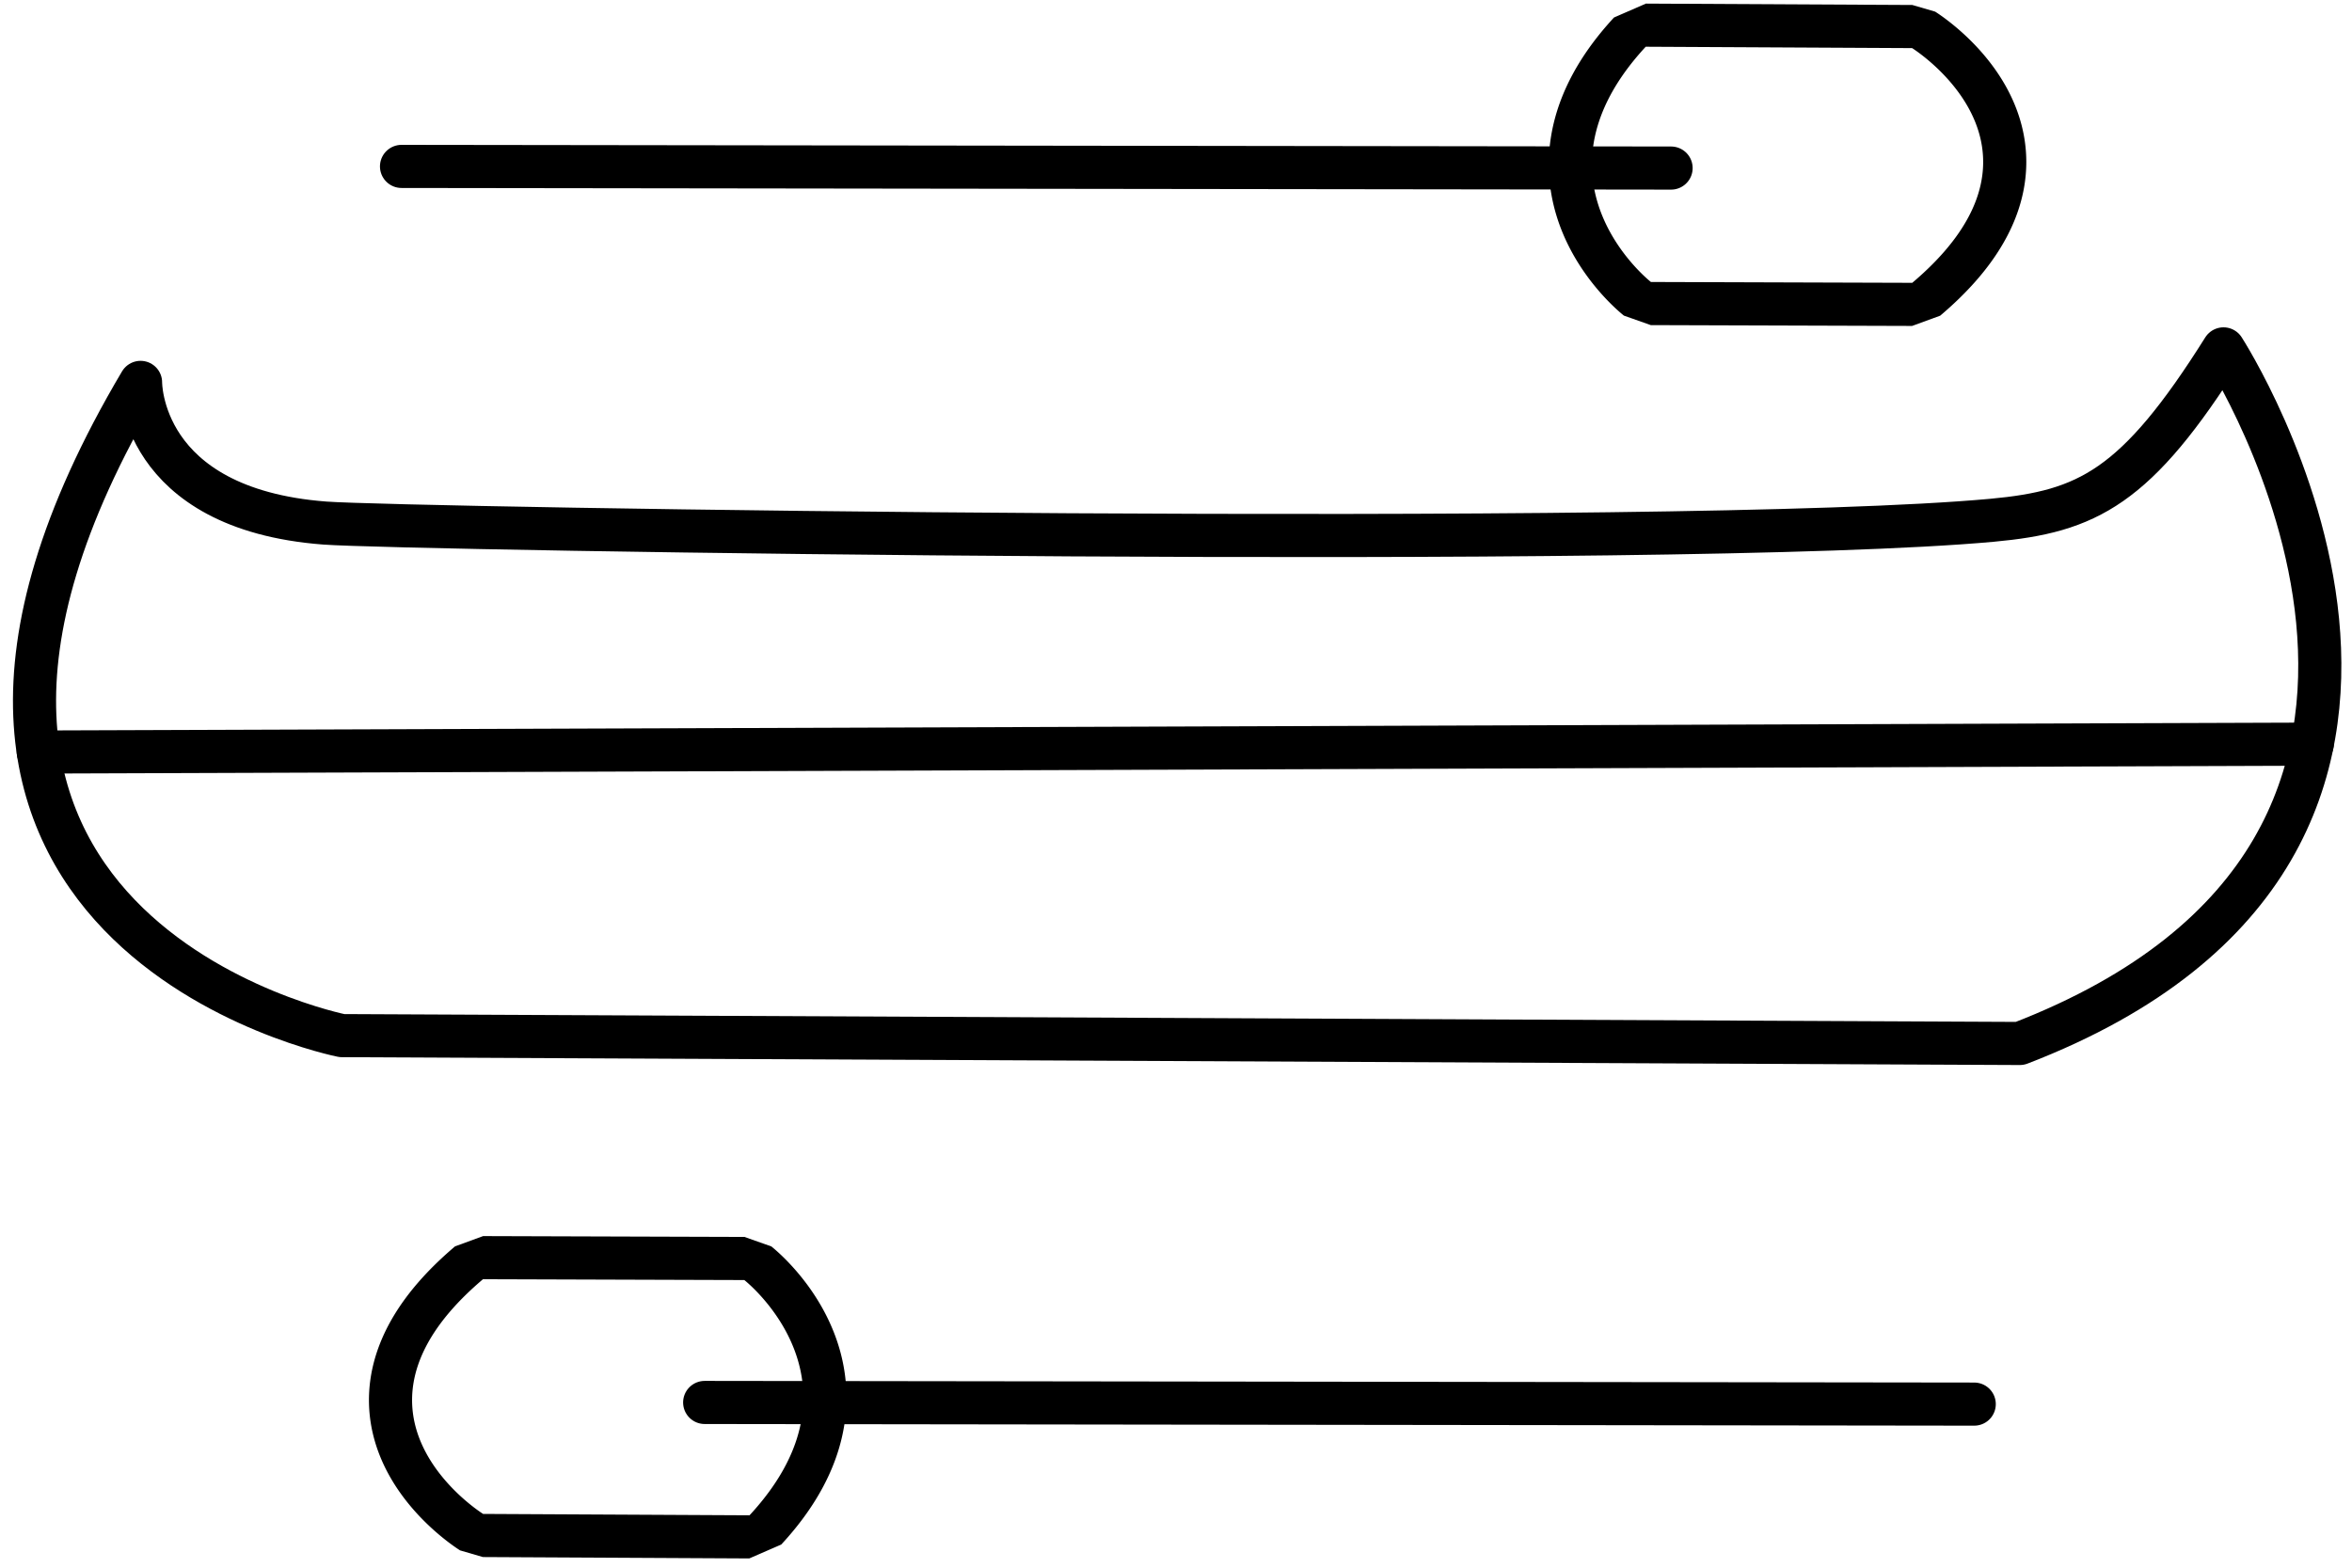 <?xml version="1.0" encoding="UTF-8" standalone="no"?>
<!DOCTYPE svg PUBLIC "-//W3C//DTD SVG 1.1//EN" "http://www.w3.org/Graphics/SVG/1.1/DTD/svg11.dtd">
<svg width="100%" height="100%" viewBox="0 0 600 400" version="1.1" xmlns="http://www.w3.org/2000/svg" xmlns:xlink="http://www.w3.org/1999/xlink" xml:space="preserve" xmlns:serif="http://www.serif.com/" style="fill-rule:evenodd;clip-rule:evenodd;stroke-linecap:round;stroke-linejoin:round;stroke-miterlimit:1.5;">
    <g transform="matrix(1,0,0,1,-340,-200)">
        <path d="M375.858,297.568C375.858,297.568 375.402,329.831 422.834,333.459C442.885,334.993 767.415,340.159 848.146,332.753C872.544,330.514 884.978,324.448 907.22,289.019C907.22,289.019 988.56,414.896 855.251,466.246L427.234,464.242C427.234,464.242 292.892,437.579 375.858,297.568Z" style="fill:none;stroke:black;stroke-width:11px;"/>
    </g>
    <g transform="matrix(1,0,0,1,-340,-200)">
        <path d="M349.767,391.882L929.849,389.872" style="fill:none;stroke:black;stroke-width:11px;"/>
    </g>
    <g transform="matrix(1,0,0,1,-340,-200)">
        <path d="M442.428,242.46L766.297,242.881" style="fill:none;stroke:black;stroke-width:11px;"/>
    </g>
    <g transform="matrix(-1,-1.22465e-16,1.22465e-16,-1,946.06,600.722)">
        <path d="M442.428,242.46L766.297,242.881" style="fill:none;stroke:black;stroke-width:11px;"/>
    </g>
    <g transform="matrix(-0.786,9.6222e-17,-9.6222e-17,-0.786,773.655,547.363)">
        <path d="M742.675,294.858L733.955,291.776L733.775,291.632L733.52,291.422L733.218,291.169L732.878,290.879L732.67,290.698L732.462,290.516L732.241,290.32L732.008,290.112L731.766,289.893L731.513,289.661L731.248,289.416L730.974,289.159L730.69,288.89L730.397,288.609L730.095,288.315L729.783,288.009L729.464,287.691L729.137,287.361L728.802,287.019L728.461,286.665L728.112,286.298L727.756,285.919L727.394,285.528L727.026,285.125L726.654,284.71L726.276,284.283L725.901,283.854L725.7,283.619L725.506,283.393L725.311,283.162L725.115,282.929L724.917,282.692L724.719,282.453L724.521,282.211L724.321,281.966L724.121,281.717L723.921,281.466L723.719,281.212L723.517,280.954L723.314,280.693L723.112,280.43L722.908,280.163L722.703,279.893L722.5,279.622L722.295,279.346L722.09,279.067L721.885,278.785L721.68,278.5L721.475,278.213L721.27,277.922L721.064,277.628L720.859,277.331L720.654,277.031L720.449,276.728L720.244,276.422L720.039,276.112L719.835,275.8L719.631,275.485L719.428,275.167L719.225,274.846L719.022,274.521L718.82,274.193L718.619,273.862L718.418,273.528L718.218,273.192L718.019,272.852L717.82,272.509L717.623,272.163L717.426,271.814L717.23,271.462L717.036,271.107L716.843,270.748L716.65,270.386L716.459,270.021L716.269,269.654L716.081,269.284L715.894,268.91L715.708,268.533L715.524,268.153L715.341,267.769L715.16,267.383L714.981,266.994L714.803,266.602L714.628,266.206L714.454,265.807L714.282,265.406L714.112,265.001L713.944,264.593L713.778,264.182L713.614,263.769L713.453,263.351L713.294,262.931L713.137,262.508L712.983,262.082L712.831,261.652L712.681,261.22L712.535,260.785L712.391,260.346L712.25,259.905L712.112,259.461L711.976,259.014L711.843,258.563L711.714,258.109L711.587,257.653L711.464,257.194L711.344,256.732L711.227,256.266L711.114,255.799L711.004,255.328L710.898,254.855L710.795,254.378L710.695,253.898L710.6,253.416L710.508,252.931L710.42,252.443L710.336,251.953L710.256,251.46L710.18,250.964L710.108,250.465L710.04,249.965L709.977,249.461L709.918,248.954L709.863,248.446L709.812,247.934L709.766,247.421L709.725,246.905L709.689,246.386L709.657,245.865L709.629,245.341L709.607,244.816L709.589,244.288L709.577,243.758L709.57,243.242L709.568,242.958L709.567,242.691L709.568,242.424L709.57,242.154L709.573,241.885L709.577,241.616L709.583,241.346L709.59,241.075L709.599,240.805L709.609,240.533L709.62,240.261L709.632,239.989L709.646,239.715L709.662,239.442L709.678,239.168L709.696,238.895L709.715,238.62L709.736,238.343L709.758,238.068L709.782,237.793L709.807,237.516L709.833,237.239L709.861,236.962L709.89,236.685L709.92,236.406L709.952,236.127L709.986,235.849L710.02,235.57L710.057,235.29L710.094,235.01L710.134,234.729L710.174,234.449L710.216,234.168L710.26,233.886L710.305,233.605L710.352,233.323L710.4,233.04L710.449,232.757L710.5,232.475L710.553,232.191L710.607,231.908L710.662,231.624L710.719,231.34L710.778,231.055L710.838,230.769L710.9,230.485L710.963,230.2L711.027,229.914L711.094,229.628L711.161,229.342L711.231,229.056L711.302,228.769L711.374,228.482L711.448,228.195L711.524,227.908L711.601,227.621L711.679,227.333L711.76,227.045L711.841,226.757L711.925,226.468L712.01,226.181L712.096,225.892L712.185,225.602L712.274,225.314L712.366,225.024L712.458,224.735L712.553,224.446L712.649,224.156L712.747,223.866L712.846,223.576L712.947,223.286L713.05,222.996L713.154,222.706L713.26,222.415L713.367,222.125L713.476,221.834L713.587,221.544L713.699,221.252L713.813,220.961L713.929,220.671L714.046,220.379L714.165,220.088L714.286,219.796L714.408,219.504L714.531,219.213L714.657,218.921L714.784,218.63L714.912,218.338L715.043,218.046L715.175,217.754L715.309,217.462L715.444,217.17L715.581,216.879L715.72,216.586L715.86,216.294L716.002,216.002L716.146,215.71L716.291,215.418L716.438,215.125L716.587,214.833L716.738,214.54L716.889,214.248L717.043,213.956L717.199,213.663L717.356,213.371L717.514,213.079L717.675,212.785L717.837,212.493L718.001,212.201L718.167,211.908L718.334,211.616L718.503,211.324L718.674,211.031L718.846,210.738L719.02,210.447L719.196,210.154L719.374,209.861L719.553,209.569L719.734,209.276L719.916,208.984L720.101,208.692L720.287,208.399L720.475,208.107L720.665,207.814L720.856,207.523L721.049,207.23L721.244,206.938L721.441,206.645L721.638,206.353L721.838,206.062L722.04,205.768L722.244,205.476L722.449,205.184L722.656,204.893L722.864,204.601L723.076,204.308L723.287,204.016L723.501,203.725L723.717,203.432L723.934,203.141L724.154,202.849L724.375,202.556L724.598,202.265L724.822,201.973L725.049,201.682L725.277,201.39L725.507,201.098L725.739,200.807L725.972,200.515L726.208,200.224L726.445,199.932L726.684,199.64L726.925,199.349L727.167,199.058L727.412,198.766L727.658,198.475L727.906,198.184L728.156,197.892L728.407,197.601L728.661,197.31L728.916,197.019L729.174,196.727L729.433,196.436L729.693,196.146L729.956,195.855L730.22,195.564L730.486,195.273L730.738,195L741.104,190.49L827.569,190.939L834.974,193.103L835.053,193.153L835.257,193.284L835.542,193.47L835.878,193.695L836.093,193.84L836.312,193.99L836.543,194.151L836.791,194.324L837.055,194.51L837.332,194.708L837.621,194.918L837.925,195.14L838.242,195.375L838.571,195.622L838.913,195.881L839.265,196.152L839.629,196.436L840.004,196.731L840.389,197.039L840.785,197.359L841.189,197.691L841.603,198.035L842.025,198.392L842.455,198.76L842.894,199.141L843.33,199.525L843.565,199.735L843.792,199.94L844.021,200.147L844.251,200.357L844.482,200.57L844.716,200.787L844.95,201.006L845.186,201.229L845.423,201.455L845.662,201.684L845.902,201.916L846.143,202.151L846.385,202.39L846.627,202.63L846.871,202.875L847.116,203.123L847.362,203.374L847.607,203.627L847.855,203.885L848.103,204.145L848.351,204.408L848.6,204.675L848.849,204.945L849.099,205.217L849.349,205.494L849.6,205.773L849.851,206.055L850.102,206.341L850.353,206.63L850.604,206.923L850.856,207.218L851.107,207.517L851.358,207.819L851.609,208.125L851.86,208.433L852.11,208.745L852.36,209.06L852.61,209.379L852.859,209.701L853.108,210.026L853.357,210.355L853.604,210.687L853.851,211.023L854.096,211.361L854.341,211.703L854.586,212.049L854.829,212.398L855.071,212.751L855.312,213.107L855.552,213.466L855.79,213.829L856.027,214.196L856.263,214.566L856.497,214.939L856.729,215.316L856.96,215.697L857.19,216.081L857.417,216.469L857.642,216.86L857.866,217.254L858.088,217.653L858.307,218.055L858.524,218.461L858.739,218.87L858.951,219.283L859.161,219.699L859.369,220.12L859.574,220.544L859.776,220.971L859.975,221.402L860.172,221.837L860.365,222.275L860.556,222.717L860.743,223.163L860.927,223.612L861.107,224.065L861.285,224.522L861.458,224.982L861.628,225.446L861.794,225.914L861.957,226.385L862.115,226.86L862.27,227.338L862.42,227.82L862.566,228.305L862.708,228.794L862.84,229.27L862.912,229.534L862.977,229.782L863.042,230.032L863.106,230.282L863.168,230.533L863.229,230.785L863.289,231.038L863.348,231.291L863.405,231.546L863.461,231.8L863.516,232.057L863.57,232.314L863.622,232.571L863.673,232.83L863.723,233.089L863.771,233.349L863.818,233.61L863.864,233.872L863.908,234.134L863.952,234.398L863.993,234.662L864.033,234.926L864.072,235.192L864.11,235.459L864.146,235.726L864.18,235.993L864.213,236.262L864.245,236.531L864.275,236.801L864.303,237.072L864.33,237.343L864.356,237.616L864.38,237.889L864.403,238.162L864.424,238.436L864.443,238.711L864.461,238.987L864.477,239.263L864.492,239.54L864.505,239.817L864.516,240.095L864.526,240.374L864.534,240.653L864.541,240.933L864.546,241.214L864.549,241.495L864.551,241.776L864.551,242.058L864.549,242.341L864.545,242.624L864.54,242.908L864.533,243.193L864.524,243.478L864.514,243.763L864.502,244.049L864.488,244.335L864.472,244.622L864.455,244.909L864.436,245.197L864.415,245.485L864.392,245.774L864.367,246.063L864.341,246.352L864.313,246.641L864.283,246.932L864.251,247.223L864.217,247.514L864.181,247.805L864.144,248.096L864.105,248.388L864.064,248.681L864.021,248.973L863.976,249.266L863.929,249.56L863.881,249.853L863.83,250.147L863.778,250.441L863.724,250.736L863.668,251.03L863.61,251.325L863.55,251.62L863.488,251.915L863.424,252.211L863.358,252.506L863.291,252.802L863.221,253.098L863.15,253.395L863.077,253.691L863.001,253.987L862.924,254.283L862.845,254.58L862.764,254.878L862.681,255.174L862.596,255.472L862.509,255.769L862.42,256.066L862.329,256.364L862.236,256.661L862.142,256.958L862.045,257.256L861.946,257.554L861.846,257.851L861.743,258.15L861.639,258.447L861.532,258.745L861.424,259.042L861.313,259.341L861.201,259.638L861.087,259.936L860.97,260.234L860.852,260.531L860.732,260.83L860.61,261.127L860.485,261.425L860.359,261.723L860.231,262.02L860.101,262.317L859.969,262.615L859.835,262.913L859.699,263.21L859.561,263.507L859.421,263.804L859.279,264.102L859.135,264.399L858.989,264.697L858.842,264.992L858.692,265.289L858.54,265.587L858.386,265.883L858.231,266.18L858.073,266.476L857.913,266.772L857.752,267.069L857.588,267.365L857.422,267.661L857.255,267.956L857.085,268.253L856.913,268.548L856.74,268.844L856.565,269.139L856.387,269.434L856.207,269.73L856.026,270.025L855.842,270.319L855.657,270.614L855.469,270.909L855.28,271.203L855.089,271.497L854.895,271.791L854.699,272.086L854.502,272.38L854.303,272.674L854.102,272.967L853.898,273.261L853.693,273.554L853.485,273.847L853.276,274.141L853.064,274.434L852.851,274.727L852.635,275.019L852.418,275.312L852.198,275.605L851.977,275.897L851.753,276.189L851.528,276.481L851.3,276.773L851.071,277.065L850.839,277.357L850.605,277.648L850.37,277.939L850.132,278.231L849.892,278.522L849.65,278.814L849.406,279.104L849.16,279.395L848.912,279.686L848.662,279.976L848.41,280.267L848.156,280.557L847.9,280.847L847.641,281.137L847.381,281.428L847.118,281.717L846.854,282.007L846.587,282.297L846.318,282.587L846.047,282.876L845.775,283.165L845.5,283.455L845.223,283.744L844.943,284.033L844.662,284.322L844.379,284.611L844.093,284.9L843.805,285.189L843.515,285.477L843.223,285.767L842.929,286.055L842.633,286.343L842.334,286.631L842.034,286.919L841.731,287.208L841.425,287.497L841.118,287.784L840.81,288.072L840.498,288.36L840.184,288.648L839.868,288.936L839.55,289.224L839.229,289.512L838.907,289.799L838.582,290.087L838.255,290.374L837.926,290.662L837.595,290.949L837.261,291.237L836.926,291.524L836.605,291.796L827.495,295.128L742.675,294.858ZM827.842,280.871L828.142,280.614L828.439,280.358L828.735,280.102L829.028,279.846L829.318,279.59L829.606,279.335L829.892,279.08L830.176,278.825L830.457,278.571L830.736,278.317L831.013,278.063L831.287,277.809L831.559,277.556L831.829,277.303L832.097,277.05L832.362,276.797L832.625,276.545L832.886,276.293L833.145,276.041L833.401,275.79L833.655,275.539L833.907,275.288L834.157,275.037L834.404,274.787L834.65,274.537L834.893,274.287L835.134,274.038L835.372,273.789L835.609,273.54L835.843,273.291L836.075,273.043L836.306,272.795L836.534,272.547L836.759,272.3L836.983,272.053L837.205,271.806L837.424,271.56L837.641,271.313L837.857,271.068L838.07,270.822L838.281,270.577L838.49,270.332L838.697,270.087L838.902,269.843L839.104,269.599L839.305,269.355L839.504,269.111L839.7,268.868L839.895,268.626L840.088,268.383L840.278,268.141L840.467,267.899L840.653,267.657L840.838,267.416L841.02,267.175L841.201,266.935L841.38,266.694L841.556,266.454L841.731,266.215L841.904,265.975L842.074,265.736L842.243,265.497L842.41,265.259L842.575,265.021L842.738,264.783L842.899,264.546L843.058,264.309L843.216,264.072L843.371,263.836L843.525,263.6L843.676,263.364L843.826,263.128L843.974,262.893L844.12,262.658L844.264,262.424L844.407,262.19L844.547,261.956L844.686,261.723L844.823,261.49L844.958,261.257L845.091,261.024L845.223,260.792L845.352,260.561L845.48,260.329L845.606,260.098L845.731,259.867L845.853,259.637L845.974,259.407L846.093,259.177L846.21,258.948L846.326,258.719L846.44,258.491L846.552,258.262L846.662,258.034L846.771,257.807L846.878,257.58L846.983,257.353L847.087,257.126L847.189,256.9L847.289,256.674L847.387,256.449L847.484,256.224L847.58,255.999L847.673,255.775L847.765,255.551L847.855,255.327L847.944,255.104L848.031,254.881L848.116,254.658L848.2,254.436L848.283,254.214L848.363,253.993L848.442,253.772L848.52,253.551L848.596,253.331L848.67,253.111L848.743,252.891L848.814,252.672L848.884,252.453L848.952,252.235L849.018,252.017L849.083,251.799L849.147,251.582L849.209,251.365L849.269,251.148L849.329,250.932L849.386,250.716L849.442,250.501L849.497,250.286L849.55,250.071L849.602,249.857L849.652,249.643L849.701,249.43L849.748,249.217L849.794,249.004L849.838,248.792L849.881,248.58L849.923,248.368L849.963,248.157L850.002,247.946L850.039,247.736L850.075,247.526L850.11,247.316L850.143,247.107L850.175,246.898L850.206,246.69L850.235,246.482L850.263,246.275L850.29,246.067L850.315,245.861L850.339,245.654L850.361,245.448L850.383,245.243L850.402,245.038L850.421,244.833L850.439,244.629L850.455,244.425L850.469,244.221L850.483,244.018L850.495,243.816L850.506,243.613L850.516,243.412L850.525,243.21L850.532,243.009L850.538,242.809L850.543,242.608L850.547,242.409L850.549,242.209L850.551,242.01L850.551,241.812L850.55,241.614L850.547,241.416L850.544,241.219L850.539,241.022L850.533,240.826L850.527,240.63L850.518,240.435L850.509,240.239L850.499,240.045L850.488,239.851L850.475,239.657L850.461,239.464L850.447,239.271L850.431,239.078L850.414,238.886L850.396,238.695L850.377,238.503L850.357,238.313L850.335,238.122L850.313,237.932L850.29,237.743L850.265,237.554L850.24,237.366L850.214,237.178L850.186,236.99L850.158,236.803L850.128,236.616L850.098,236.43L850.066,236.244L850.034,236.059L850.001,235.874L849.966,235.689L849.931,235.505L849.895,235.322L849.858,235.138L849.819,234.956L849.78,234.774L849.74,234.592L849.699,234.411L849.658,234.23L849.615,234.049L849.571,233.869L849.527,233.69L849.481,233.511L849.435,233.332L849.388,233.154L849.34,232.977L849.241,232.623L849.139,232.271L849.034,231.921L848.925,231.573L848.813,231.227L848.699,230.882L848.581,230.54L848.459,230.199L848.335,229.861L848.208,229.524L848.079,229.19L847.946,228.857L847.81,228.526L847.672,228.197L847.532,227.87L847.388,227.545L847.242,227.223L847.094,226.902L846.943,226.583L846.79,226.266L846.634,225.951L846.477,225.638L846.317,225.327L846.155,225.019L845.99,224.712L845.824,224.407L845.656,224.104L845.486,223.804L845.314,223.505L845.14,223.209L844.964,222.915L844.787,222.622L844.608,222.332L844.427,222.044L844.245,221.758L844.062,221.475L843.877,221.193L843.69,220.914L843.503,220.636L843.314,220.361L843.124,220.088L842.932,219.817L842.74,219.549L842.547,219.282L842.352,219.018L842.157,218.756L841.961,218.496L841.764,218.238L841.566,217.983L841.367,217.73L841.168,217.479L840.969,217.23L840.768,216.984L840.568,216.739L840.367,216.497L840.165,216.258L839.963,216.02L839.761,215.785L839.559,215.553L839.356,215.322L839.154,215.094L838.951,214.868L838.749,214.645L838.546,214.423L838.344,214.205L838.142,213.988L837.94,213.774L837.738,213.562L837.537,213.353L837.336,213.146L837.136,212.941L836.936,212.739L836.737,212.539L836.538,212.342L836.34,212.147L836.143,211.954L835.946,211.764L835.751,211.576L835.556,211.391L835.362,211.208L835.17,211.028L834.978,210.85L834.788,210.674L834.598,210.502L834.41,210.331L834.224,210.163L834.038,209.998L833.672,209.674L833.311,209.361L832.957,209.058L832.61,208.765L832.271,208.483L831.939,208.211L831.616,207.949L831.301,207.698L830.996,207.457L830.7,207.227L830.415,207.007L830.14,206.799L829.876,206.601L829.623,206.413L829.382,206.237L829.154,206.072L828.938,205.917L828.735,205.774L828.546,205.642L828.372,205.521L828.211,205.411L828.066,205.313L827.822,205.15L827.644,205.033L827.534,204.963L827.496,204.939L741.031,204.49L740.796,204.745L740.563,204.999L740.332,205.254L740.102,205.508L739.875,205.761L739.649,206.015L739.426,206.268L739.204,206.521L738.984,206.774L738.765,207.027L738.549,207.279L738.334,207.531L738.122,207.783L737.911,208.035L737.701,208.286L737.494,208.537L737.288,208.788L737.085,209.038L736.883,209.288L736.682,209.538L736.484,209.788L736.287,210.037L736.092,210.287L735.899,210.536L735.708,210.784L735.518,211.033L735.33,211.281L735.144,211.529L734.959,211.776L734.776,212.023L734.595,212.27L734.416,212.517L734.238,212.764L734.062,213.01L733.888,213.256L733.716,213.501L733.545,213.747L733.375,213.992L733.208,214.237L733.042,214.481L732.878,214.726L732.715,214.969L732.554,215.213L732.395,215.457L732.237,215.7L732.081,215.942L731.927,216.185L731.774,216.427L731.623,216.669L731.473,216.911L731.326,217.152L731.179,217.393L731.034,217.634L730.891,217.874L730.75,218.115L730.61,218.354L730.471,218.594L730.334,218.833L730.199,219.072L730.065,219.311L729.933,219.549L729.802,219.787L729.673,220.025L729.546,220.263L729.42,220.5L729.295,220.736L729.172,220.973L729.051,221.209L728.931,221.445L728.812,221.681L728.695,221.916L728.579,222.151L728.465,222.386L728.353,222.62L728.242,222.854L728.132,223.088L728.024,223.321L727.917,223.554L727.812,223.787L727.708,224.019L727.606,224.251L727.505,224.483L727.405,224.715L727.307,224.946L727.21,225.176L727.115,225.407L727.021,225.637L726.929,225.867L726.838,226.096L726.748,226.325L726.659,226.554L726.573,226.783L726.487,227.011L726.403,227.239L726.32,227.466L726.238,227.693L726.158,227.92L726.079,228.146L726.002,228.373L725.926,228.598L725.851,228.824L725.777,229.049L725.705,229.274L725.634,229.498L725.565,229.722L725.497,229.946L725.43,230.169L725.364,230.392L725.299,230.615L725.236,230.837L725.174,231.059L725.114,231.28L725.055,231.502L724.996,231.723L724.94,231.943L724.884,232.163L724.83,232.383L724.777,232.602L724.725,232.822L724.674,233.04L724.625,233.259L724.576,233.477L724.529,233.694L724.483,233.911L724.439,234.128L724.395,234.345L724.353,234.561L724.312,234.777L724.272,234.992L724.233,235.207L724.196,235.422L724.159,235.636L724.124,235.85L724.09,236.064L724.057,236.277L724.025,236.49L723.994,236.702L723.964,236.914L723.936,237.126L723.908,237.337L723.882,237.548L723.857,237.758L723.833,237.969L723.81,238.178L723.788,238.388L723.767,238.597L723.747,238.805L723.728,239.013L723.711,239.221L723.694,239.429L723.679,239.636L723.664,239.842L723.651,240.048L723.638,240.254L723.627,240.46L723.616,240.665L723.607,240.869L723.598,241.073L723.591,241.277L723.585,241.481L723.579,241.684L723.575,241.886L723.571,242.089L723.569,242.29L723.568,242.492L723.567,242.693L723.568,242.893L723.569,243.094L723.575,243.493L723.584,243.89L723.597,244.286L723.614,244.68L723.634,245.073L723.658,245.463L723.686,245.853L723.717,246.24L723.751,246.626L723.789,247.01L723.83,247.392L723.875,247.772L723.922,248.151L723.973,248.528L724.028,248.904L724.085,249.277L724.145,249.649L724.209,250.019L724.275,250.387L724.344,250.754L724.417,251.118L724.492,251.481L724.57,251.842L724.65,252.201L724.734,252.559L724.82,252.914L724.909,253.268L725,253.619L725.094,253.969L725.191,254.317L725.289,254.664L725.391,255.008L725.494,255.35L725.601,255.691L725.709,256.029L725.819,256.366L725.932,256.701L726.047,257.034L726.164,257.364L726.283,257.693L726.404,258.02L726.527,258.345L726.652,258.668L726.779,258.989L726.908,259.308L727.039,259.625L727.171,259.94L727.305,260.253L727.44,260.564L727.578,260.873L727.717,261.18L727.857,261.485L727.999,261.788L728.142,262.088L728.287,262.387L728.433,262.684L728.58,262.978L728.729,263.27L728.879,263.561L729.03,263.849L729.182,264.135L729.336,264.419L729.49,264.701L729.645,264.98L729.801,265.258L729.959,265.533L730.117,265.807L730.276,266.078L730.435,266.346L730.596,266.613L730.757,266.877L730.918,267.14L731.081,267.4L731.244,267.658L731.407,267.913L731.571,268.166L731.735,268.418L731.9,268.666L732.065,268.913L732.23,269.157L732.395,269.399L732.561,269.639L732.727,269.876L732.893,270.112L733.059,270.344L733.225,270.575L733.391,270.803L733.557,271.029L733.723,271.253L733.889,271.474L734.054,271.692L734.219,271.909L734.384,272.123L734.549,272.335L734.713,272.544L734.877,272.751L735.041,272.955L735.203,273.158L735.366,273.357L735.528,273.554L735.689,273.749L735.849,273.942L736.009,274.132L736.168,274.319L736.326,274.504L736.483,274.686L736.794,275.044L737.102,275.392L737.405,275.729L737.704,276.056L737.997,276.374L738.285,276.68L738.568,276.977L738.844,277.263L739.114,277.539L739.377,277.804L739.632,278.059L739.88,278.303L740.121,278.536L740.353,278.759L740.576,278.971L740.79,279.172L740.995,279.361L741.191,279.54L741.376,279.708L741.551,279.865L741.715,280.01L741.869,280.144L742.01,280.267L742.258,280.479L742.455,280.644L742.6,280.763L742.719,280.858L827.54,281.128L827.842,280.871Z"/>
    </g>
    <g transform="matrix(0.786,0,0,0.786,-162.626,-148.806)">
        <path d="M827.569,190.939L834.966,193.098L835.05,193.151L835.258,193.285L835.542,193.47L835.879,193.696L836.094,193.841L836.311,193.99L836.544,194.151L836.791,194.324L837.054,194.51L837.331,194.708L837.621,194.918L837.925,195.141L838.242,195.375L838.571,195.622L838.912,195.881L839.266,196.153L839.63,196.436L840.004,196.731L840.389,197.039L840.785,197.359L841.189,197.691L841.603,198.035L842.025,198.392L842.456,198.76L842.894,199.141L843.329,199.525L843.564,199.735L843.792,199.939L844.021,200.147L844.251,200.357L844.483,200.571L844.716,200.787L844.95,201.006L845.187,201.23L845.424,201.455L845.662,201.684L845.902,201.916L846.143,202.151L846.385,202.389L846.627,202.631L846.871,202.875L847.116,203.123L847.361,203.374L847.608,203.627L847.855,203.885L848.103,204.145L848.351,204.408L848.6,204.675L848.849,204.945L849.099,205.218L849.349,205.493L849.6,205.773L849.851,206.056L850.102,206.342L850.353,206.631L850.604,206.923L850.855,207.218L851.107,207.517L851.358,207.819L851.609,208.125L851.86,208.433L852.11,208.745L852.361,209.061L852.61,209.379L852.86,209.701L853.108,210.026L853.356,210.355L853.604,210.687L853.85,211.022L854.096,211.361L854.342,211.704L854.585,212.049L854.828,212.398L855.071,212.751L855.312,213.107L855.551,213.466L855.79,213.829L856.027,214.196L856.263,214.565L856.497,214.939L856.729,215.316L856.961,215.697L857.189,216.081L857.417,216.468L857.643,216.86L857.866,217.255L858.087,217.652L858.307,218.055L858.524,218.461L858.739,218.87L858.951,219.283L859.161,219.699L859.369,220.12L859.574,220.544L859.776,220.971L859.975,221.401L860.172,221.837L860.365,222.275L860.555,222.717L860.743,223.163L860.927,223.613L861.107,224.065L861.284,224.522L861.458,224.983L861.628,225.447L861.794,225.914L861.957,226.385L862.115,226.859L862.269,227.338L862.42,227.82L862.566,228.306L862.708,228.794L862.84,229.269L862.912,229.535L862.978,229.783L863.042,230.032L863.106,230.283L863.168,230.534L863.229,230.784L863.289,231.038L863.347,231.29L863.405,231.545L863.461,231.801L863.516,232.057L863.57,232.314L863.622,232.571L863.673,232.829L863.723,233.089L863.771,233.35L863.818,233.61L863.864,233.873L863.908,234.134L863.951,234.397L863.993,234.663L864.033,234.926L864.072,235.192L864.11,235.458L864.145,235.725L864.18,235.993L864.213,236.262L864.245,236.532L864.275,236.801L864.303,237.071L864.331,237.344L864.356,237.617L864.38,237.889L864.403,238.16L864.424,238.436L864.443,238.712L864.461,238.986L864.477,239.262L864.492,239.54L864.505,239.818L864.516,240.096L864.526,240.373L864.534,240.651L864.541,240.934L864.546,241.214L864.549,241.495L864.551,241.777L864.551,242.059L864.549,242.34L864.545,242.624L864.54,242.909L864.533,243.191L864.524,243.478L864.514,243.764L864.502,244.048L864.488,244.334L864.472,244.622L864.455,244.91L864.435,245.198L864.415,245.484L864.392,245.773L864.367,246.063L864.341,246.352L864.312,246.643L864.283,246.932L864.251,247.223L864.217,247.513L864.182,247.804L864.144,248.098L864.105,248.39L864.064,248.68L864.021,248.973L863.976,249.266L863.929,249.559L863.881,249.854L863.83,250.148L863.778,250.442L863.724,250.736L863.668,251.03L863.61,251.325L863.55,251.62L863.488,251.914L863.424,252.21L863.358,252.506L863.291,252.803L863.221,253.098L863.15,253.395L863.076,253.691L863.001,253.987L862.924,254.284L862.845,254.58L862.764,254.878L862.68,255.175L862.596,255.471L862.509,255.769L862.42,256.067L862.329,256.363L862.236,256.661L862.142,256.958L862.045,257.255L861.946,257.555L861.845,257.853L861.743,258.149L861.639,258.447L861.532,258.745L861.424,259.042L861.313,259.341L861.201,259.638L861.087,259.936L860.97,260.233L860.852,260.532L860.732,260.83L860.61,261.127L860.485,261.425L860.36,261.722L860.231,262.02L860.101,262.318L859.969,262.615L859.835,262.914L859.699,263.211L859.561,263.507L859.421,263.805L859.279,264.102L859.135,264.399L858.989,264.696L858.842,264.993L858.692,265.289L858.54,265.587L858.386,265.883L858.231,266.18L858.073,266.476L857.913,266.773L857.751,267.069L857.588,267.365L857.422,267.66L857.255,267.957L857.085,268.253L856.913,268.548L856.74,268.843L856.564,269.139L856.387,269.434L856.207,269.729L856.026,270.025L855.843,270.319L855.657,270.614L855.469,270.909L855.28,271.203L855.089,271.497L854.895,271.792L854.7,272.086L854.503,272.379L854.303,272.673L854.101,272.967L853.898,273.261L853.693,273.554L853.485,273.847L853.276,274.141L853.064,274.434L852.851,274.727L852.636,275.019L852.418,275.312L852.198,275.604L851.977,275.897L851.753,276.189L851.528,276.481L851.3,276.773L851.07,277.065L850.839,277.357L850.606,277.648L850.369,277.94L850.132,278.231L849.892,278.522L849.65,278.813L849.406,279.104L849.16,279.395L848.912,279.686L848.662,279.976L848.41,280.267L848.156,280.557L847.9,280.848L847.642,281.137L847.381,281.427L847.118,281.717L846.854,282.007L846.587,282.297L846.319,282.586L846.048,282.876L845.775,283.166L845.5,283.455L845.222,283.744L844.944,284.033L844.662,284.322L844.378,284.612L844.092,284.9L843.805,285.189L843.515,285.477L843.223,285.766L842.929,286.055L842.633,286.343L842.334,286.632L842.033,286.92L841.731,287.208L841.426,287.496L841.119,287.784L840.809,288.073L840.497,288.361L840.184,288.648L839.868,288.936L839.55,289.224L839.23,289.512L838.907,289.799L838.583,290.087L838.256,290.374L837.926,290.662L837.595,290.949L837.261,291.237L836.925,291.524L836.605,291.796L827.495,295.128L742.675,294.858L733.955,291.776L733.776,291.632L733.52,291.422L733.219,291.17L732.878,290.879L732.67,290.698L732.461,290.516L732.24,290.32L732.008,290.112L731.766,289.893L731.513,289.661L731.248,289.416L730.974,289.159L730.69,288.89L730.397,288.609L730.094,288.315L729.784,288.009L729.465,287.692L729.137,287.361L728.802,287.019L728.46,286.664L728.112,286.298L727.756,285.919L727.394,285.528L727.027,285.125L726.653,284.71L726.276,284.283L725.902,283.854L725.699,283.619L725.505,283.392L725.311,283.162L725.114,282.929L724.918,282.693L724.72,282.454L724.521,282.211L724.322,281.966L724.122,281.718L723.92,281.466L723.719,281.212L723.517,280.954L723.314,280.693L723.111,280.43L722.908,280.164L722.704,279.894L722.5,279.622L722.295,279.346L722.09,279.066L721.885,278.785L721.68,278.501L721.475,278.213L721.269,277.922L721.064,277.628L720.859,277.331L720.654,277.031L720.449,276.728L720.244,276.422L720.039,276.113L719.835,275.8L719.631,275.485L719.428,275.166L719.225,274.845L719.022,274.521L718.82,274.193L718.618,273.862L718.418,273.529L718.218,273.192L718.019,272.852L717.82,272.509L717.622,272.163L717.426,271.813L717.231,271.462L717.036,271.107L716.842,270.748L716.65,270.386L716.459,270.022L716.269,269.654L716.081,269.283L715.894,268.91L715.708,268.533L715.524,268.152L715.341,267.77L715.16,267.383L714.98,266.993L714.803,266.601L714.628,266.206L714.454,265.808L714.282,265.406L714.112,265.001L713.944,264.593L713.778,264.182L713.614,263.769L713.453,263.352L713.293,262.93L713.137,262.508L712.983,262.082L712.831,261.653L712.682,261.22L712.535,260.785L712.391,260.346L712.25,259.905L712.112,259.461L711.976,259.013L711.843,258.562L711.714,258.11L711.587,257.653L711.464,257.194L711.344,256.732L711.227,256.268L711.114,255.799L711.004,255.327L710.898,254.855L710.795,254.378L710.695,253.898L710.6,253.416L710.508,252.931L710.42,252.444L710.336,251.953L710.256,251.46L710.18,250.964L710.108,250.466L710.04,249.965L709.977,249.46L709.918,248.954L709.863,248.446L709.812,247.935L709.766,247.421L709.725,246.904L709.689,246.386L709.657,245.865L709.629,245.342L709.607,244.815L709.589,244.288L709.577,243.758L709.57,243.243L709.568,242.959L709.567,242.691L709.568,242.423L709.57,242.154L709.573,241.886L709.577,241.615L709.583,241.347L709.59,241.076L709.599,240.804L709.609,240.533L709.62,240.262L709.632,239.989L709.646,239.715L709.662,239.442L709.678,239.169L709.696,238.894L709.715,238.619L709.736,238.344L709.758,238.069L709.782,237.793L709.807,237.516L709.833,237.239L709.861,236.961L709.89,236.684L709.92,236.407L709.952,236.129L709.986,235.848L710.021,235.568L710.057,235.29L710.094,235.011L710.134,234.729L710.174,234.449L710.216,234.169L710.26,233.885L710.305,233.604L710.351,233.323L710.4,233.04L710.449,232.757L710.5,232.475L710.553,232.191L710.607,231.907L710.662,231.624L710.719,231.34L710.778,231.054L710.838,230.769L710.9,230.485L710.963,230.199L711.027,229.915L711.093,229.629L711.161,229.342L711.231,229.055L711.302,228.768L711.374,228.483L711.448,228.196L711.524,227.908L711.601,227.62L711.679,227.332L711.76,227.045L711.841,226.757L711.924,226.47L712.01,226.18L712.096,225.891L712.185,225.603L712.274,225.314L712.366,225.025L712.459,224.735L712.553,224.446L712.649,224.155L712.747,223.866L712.846,223.576L712.947,223.286L713.05,222.996L713.154,222.707L713.26,222.416L713.367,222.125L713.476,221.833L713.587,221.543L713.699,221.253L713.814,220.96L713.929,220.67L714.046,220.38L714.165,220.088L714.285,219.796L714.408,219.504L714.531,219.213L714.657,218.921L714.784,218.63L714.912,218.339L715.043,218.046L715.175,217.753L715.309,217.462L715.444,217.171L715.581,216.879L715.72,216.586L715.86,216.294L716.002,216.003L716.146,215.71L716.291,215.417L716.438,215.125L716.587,214.833L716.737,214.541L716.889,214.248L717.043,213.955L717.199,213.663L717.356,213.371L717.514,213.079L717.675,212.785L717.837,212.493L718.001,212.201L718.167,211.909L718.334,211.616L718.503,211.324L718.674,211.031L718.847,210.738L719.02,210.446L719.196,210.154L719.373,209.862L719.553,209.569L719.734,209.276L719.917,208.984L720.101,208.691L720.287,208.399L720.475,208.107L720.664,207.815L720.856,207.523L721.049,207.23L721.244,206.937L721.44,206.646L721.638,206.353L721.838,206.061L722.04,205.769L722.244,205.476L722.449,205.185L722.656,204.893L722.865,204.6L723.075,204.308L723.287,204.017L723.501,203.725L723.717,203.432L723.935,203.141L724.154,202.849L724.375,202.557L724.598,202.265L724.822,201.973L725.049,201.681L725.277,201.39L725.507,201.099L725.739,200.807L725.973,200.515L726.208,200.224L726.445,199.932L726.684,199.64L726.925,199.349L727.167,199.058L727.412,198.766L727.658,198.475L727.906,198.184L728.156,197.892L728.407,197.601L728.661,197.31L728.916,197.019L729.173,196.728L729.432,196.437L729.693,196.146L729.956,195.855L730.22,195.564L730.486,195.273L730.738,195L741.104,190.49L827.569,190.939ZM740.796,204.745L740.563,204.999L740.332,205.254L740.102,205.508L739.875,205.761L739.649,206.015L739.426,206.268L739.204,206.521L738.984,206.774L738.765,207.027L738.549,207.279L738.334,207.531L738.122,207.783L737.911,208.035L737.701,208.286L737.494,208.537L737.288,208.788L737.085,209.038L736.883,209.288L736.682,209.538L736.484,209.788L736.287,210.037L736.092,210.287L735.899,210.536L735.708,210.784L735.518,211.033L735.33,211.281L735.144,211.529L734.959,211.776L734.776,212.023L734.595,212.27L734.416,212.517L734.238,212.764L734.062,213.01L733.888,213.256L733.716,213.501L733.545,213.747L733.375,213.992L733.208,214.237L733.042,214.481L732.878,214.726L732.715,214.969L732.554,215.213L732.395,215.457L732.237,215.7L732.081,215.942L731.927,216.185L731.774,216.427L731.623,216.669L731.473,216.911L731.326,217.152L731.179,217.393L731.034,217.634L730.891,217.874L730.75,218.115L730.61,218.354L730.471,218.594L730.334,218.833L730.199,219.072L730.065,219.311L729.933,219.549L729.802,219.787L729.673,220.025L729.546,220.263L729.42,220.5L729.295,220.736L729.172,220.973L729.051,221.209L728.931,221.445L728.812,221.681L728.695,221.916L728.579,222.151L728.465,222.386L728.353,222.62L728.242,222.854L728.132,223.088L728.024,223.321L727.917,223.554L727.812,223.787L727.708,224.019L727.606,224.251L727.505,224.483L727.405,224.715L727.307,224.946L727.21,225.176L727.115,225.407L727.021,225.637L726.929,225.867L726.838,226.096L726.748,226.325L726.659,226.554L726.573,226.783L726.487,227.011L726.403,227.239L726.32,227.466L726.238,227.693L726.158,227.92L726.079,228.146L726.002,228.373L725.926,228.598L725.851,228.824L725.777,229.049L725.705,229.274L725.634,229.498L725.565,229.722L725.497,229.946L725.43,230.169L725.364,230.392L725.299,230.615L725.236,230.837L725.174,231.059L725.114,231.28L725.055,231.502L724.996,231.723L724.94,231.943L724.884,232.163L724.83,232.383L724.777,232.602L724.725,232.822L724.674,233.04L724.625,233.259L724.576,233.477L724.529,233.694L724.483,233.911L724.439,234.128L724.395,234.345L724.353,234.561L724.312,234.777L724.272,234.992L724.233,235.207L724.196,235.422L724.159,235.636L724.124,235.85L724.09,236.064L724.057,236.277L724.025,236.49L723.994,236.702L723.964,236.914L723.936,237.126L723.908,237.337L723.882,237.548L723.857,237.758L723.833,237.969L723.81,238.178L723.788,238.388L723.767,238.597L723.747,238.805L723.728,239.013L723.711,239.221L723.694,239.429L723.679,239.636L723.664,239.842L723.651,240.048L723.638,240.254L723.627,240.46L723.616,240.665L723.607,240.869L723.598,241.073L723.591,241.277L723.585,241.481L723.579,241.684L723.575,241.886L723.571,242.089L723.569,242.29L723.568,242.492L723.567,242.693L723.568,242.893L723.569,243.094L723.575,243.493L723.584,243.89L723.597,244.286L723.614,244.68L723.634,245.073L723.658,245.463L723.686,245.853L723.717,246.24L723.751,246.626L723.789,247.01L723.83,247.392L723.875,247.772L723.922,248.151L723.973,248.528L724.028,248.904L724.085,249.277L724.145,249.649L724.209,250.019L724.275,250.387L724.344,250.754L724.417,251.118L724.492,251.481L724.57,251.842L724.65,252.201L724.734,252.559L724.82,252.914L724.909,253.268L725,253.619L725.094,253.969L725.191,254.317L725.289,254.664L725.391,255.008L725.494,255.35L725.601,255.691L725.709,256.029L725.819,256.366L725.932,256.701L726.047,257.034L726.164,257.364L726.283,257.693L726.404,258.02L726.527,258.345L726.652,258.668L726.779,258.989L726.908,259.308L727.039,259.625L727.171,259.94L727.305,260.253L727.44,260.564L727.578,260.873L727.717,261.18L727.857,261.485L727.999,261.788L728.142,262.088L728.287,262.387L728.433,262.684L728.58,262.978L728.729,263.27L728.879,263.561L729.03,263.849L729.182,264.135L729.336,264.419L729.49,264.701L729.645,264.98L729.801,265.258L729.959,265.533L730.117,265.807L730.276,266.078L730.435,266.346L730.596,266.613L730.757,266.877L730.918,267.14L731.081,267.4L731.244,267.658L731.407,267.913L731.571,268.166L731.735,268.418L731.9,268.666L732.065,268.913L732.23,269.157L732.395,269.399L732.561,269.639L732.727,269.876L732.893,270.112L733.059,270.344L733.225,270.575L733.391,270.803L733.557,271.029L733.723,271.253L733.889,271.474L734.054,271.692L734.219,271.909L734.384,272.123L734.549,272.335L734.713,272.544L734.877,272.751L735.041,272.955L735.203,273.158L735.366,273.357L735.528,273.554L735.689,273.749L735.849,273.942L736.009,274.132L736.168,274.319L736.326,274.504L736.483,274.686L736.794,275.044L737.102,275.392L737.405,275.729L737.704,276.056L737.997,276.374L738.285,276.68L738.568,276.977L738.844,277.263L739.114,277.539L739.377,277.804L739.632,278.059L739.88,278.303L740.121,278.536L740.353,278.759L740.576,278.971L740.79,279.172L740.995,279.361L741.191,279.54L741.376,279.708L741.551,279.865L741.715,280.01L741.869,280.144L742.01,280.267L742.258,280.479L742.455,280.644L742.6,280.763L742.719,280.858L827.54,281.128L827.842,280.871L828.142,280.614L828.439,280.358L828.735,280.102L829.028,279.846L829.318,279.59L829.606,279.335L829.892,279.08L830.176,278.825L830.457,278.571L830.736,278.317L831.013,278.063L831.287,277.809L831.559,277.556L831.829,277.303L832.097,277.05L832.362,276.797L832.625,276.545L832.886,276.293L833.145,276.041L833.401,275.79L833.655,275.539L833.907,275.288L834.157,275.037L834.404,274.787L834.65,274.537L834.893,274.287L835.134,274.038L835.372,273.789L835.609,273.54L835.843,273.291L836.075,273.043L836.306,272.795L836.534,272.547L836.759,272.3L836.983,272.053L837.205,271.806L837.424,271.56L837.641,271.313L837.857,271.068L838.07,270.822L838.281,270.577L838.49,270.332L838.697,270.087L838.902,269.843L839.104,269.599L839.305,269.355L839.504,269.111L839.7,268.868L839.895,268.626L840.088,268.383L840.278,268.141L840.467,267.899L840.653,267.657L840.838,267.416L841.02,267.175L841.201,266.935L841.38,266.694L841.556,266.454L841.731,266.215L841.904,265.975L842.074,265.736L842.243,265.497L842.41,265.259L842.575,265.021L842.738,264.783L842.899,264.546L843.058,264.309L843.216,264.072L843.371,263.836L843.525,263.6L843.676,263.364L843.826,263.128L843.974,262.893L844.12,262.658L844.264,262.424L844.407,262.19L844.547,261.956L844.686,261.723L844.823,261.49L844.958,261.257L845.091,261.024L845.223,260.792L845.352,260.561L845.48,260.329L845.606,260.098L845.731,259.867L845.853,259.637L845.974,259.407L846.093,259.177L846.21,258.948L846.326,258.719L846.44,258.491L846.552,258.262L846.662,258.034L846.771,257.807L846.878,257.58L846.983,257.353L847.087,257.126L847.189,256.9L847.289,256.674L847.387,256.449L847.484,256.224L847.58,255.999L847.673,255.775L847.765,255.551L847.855,255.327L847.944,255.104L848.031,254.881L848.116,254.658L848.2,254.436L848.283,254.214L848.363,253.993L848.442,253.772L848.52,253.551L848.596,253.331L848.67,253.111L848.743,252.891L848.814,252.672L848.884,252.453L848.952,252.235L849.018,252.017L849.083,251.799L849.147,251.582L849.209,251.365L849.269,251.148L849.329,250.932L849.386,250.716L849.442,250.501L849.497,250.286L849.55,250.071L849.602,249.857L849.652,249.643L849.701,249.43L849.748,249.217L849.794,249.004L849.838,248.792L849.881,248.58L849.923,248.368L849.963,248.157L850.002,247.946L850.039,247.736L850.075,247.526L850.11,247.316L850.143,247.107L850.175,246.898L850.206,246.69L850.235,246.482L850.263,246.275L850.29,246.067L850.315,245.861L850.339,245.654L850.361,245.448L850.383,245.243L850.402,245.038L850.421,244.833L850.439,244.629L850.455,244.425L850.469,244.221L850.483,244.018L850.495,243.816L850.506,243.613L850.516,243.412L850.525,243.21L850.532,243.009L850.538,242.809L850.543,242.608L850.547,242.409L850.549,242.209L850.551,242.01L850.551,241.812L850.55,241.614L850.547,241.416L850.544,241.219L850.539,241.022L850.533,240.826L850.527,240.63L850.518,240.435L850.509,240.239L850.499,240.045L850.488,239.851L850.475,239.657L850.461,239.464L850.447,239.271L850.431,239.078L850.414,238.886L850.396,238.695L850.377,238.503L850.357,238.313L850.335,238.122L850.313,237.932L850.29,237.743L850.265,237.554L850.24,237.366L850.214,237.178L850.186,236.99L850.158,236.803L850.128,236.616L850.098,236.43L850.066,236.244L850.034,236.059L850.001,235.874L849.966,235.689L849.931,235.505L849.895,235.322L849.858,235.138L849.819,234.956L849.78,234.774L849.74,234.592L849.699,234.411L849.658,234.23L849.615,234.049L849.571,233.869L849.527,233.69L849.481,233.511L849.435,233.332L849.388,233.154L849.34,232.977L849.241,232.623L849.139,232.271L849.034,231.921L848.925,231.573L848.813,231.227L848.699,230.882L848.581,230.54L848.459,230.199L848.335,229.861L848.208,229.524L848.079,229.19L847.946,228.857L847.81,228.526L847.672,228.197L847.532,227.87L847.388,227.545L847.242,227.223L847.094,226.902L846.943,226.583L846.79,226.266L846.634,225.951L846.477,225.638L846.317,225.327L846.155,225.019L845.99,224.712L845.824,224.407L845.656,224.104L845.486,223.804L845.314,223.505L845.14,223.209L844.964,222.915L844.787,222.622L844.608,222.332L844.427,222.044L844.245,221.758L844.062,221.475L843.877,221.193L843.69,220.914L843.503,220.636L843.314,220.361L843.124,220.088L842.932,219.817L842.74,219.549L842.547,219.282L842.352,219.018L842.157,218.756L841.961,218.496L841.764,218.238L841.566,217.983L841.367,217.73L841.168,217.479L840.969,217.23L840.768,216.984L840.568,216.739L840.367,216.497L840.165,216.258L839.963,216.02L839.761,215.785L839.559,215.553L839.356,215.322L839.154,215.094L838.951,214.868L838.749,214.645L838.546,214.423L838.344,214.205L838.142,213.988L837.94,213.774L837.738,213.562L837.537,213.353L837.336,213.146L837.136,212.941L836.936,212.739L836.737,212.539L836.538,212.342L836.34,212.147L836.143,211.954L835.946,211.764L835.751,211.576L835.556,211.391L835.362,211.208L835.17,211.028L834.978,210.85L834.788,210.674L834.598,210.502L834.41,210.331L834.224,210.163L834.038,209.998L833.672,209.674L833.311,209.361L832.957,209.058L832.61,208.765L832.271,208.483L831.939,208.211L831.616,207.949L831.301,207.698L830.996,207.457L830.7,207.227L830.415,207.007L830.14,206.799L829.876,206.601L829.623,206.413L829.382,206.237L829.154,206.072L828.938,205.917L828.735,205.774L828.546,205.642L828.372,205.521L828.211,205.411L828.066,205.313L827.822,205.15L827.644,205.033L827.534,204.963L827.496,204.939L741.031,204.49L740.796,204.745Z"/>
    </g>
</svg>
